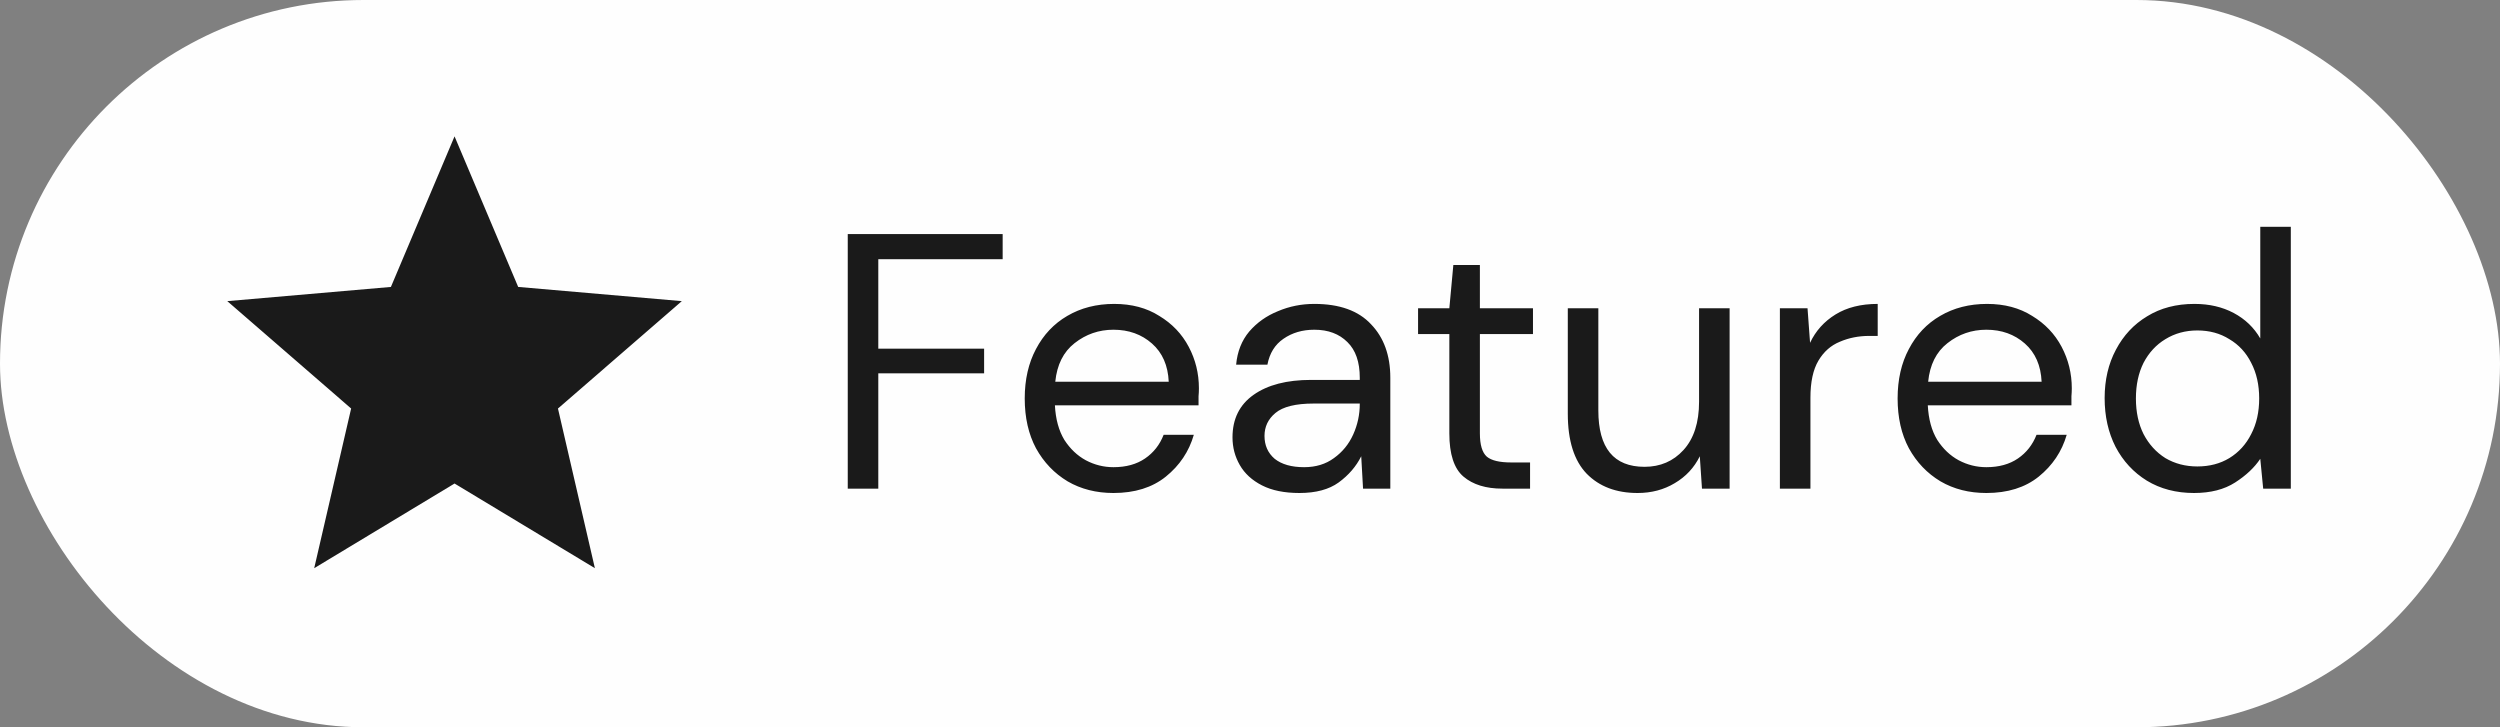 <svg width="110" height="32" viewBox="0 0 110 32" fill="none" xmlns="http://www.w3.org/2000/svg">
<rect x="0" y="0" width="110" height="32" fill="#808080" stroke="none"/>
<rect width="110" height="32" rx="16" fill="#FEFEFE"/>
<path d="M13.825 25L15.45 17.975L10 13.25L17.2 12.625L20 6L22.8 12.625L30 13.25L24.55 17.975L26.175 25L20 21.275L13.825 25Z" fill="#1A1A1A"/>
<path d="M37.301 21.5V10.3H44.117V11.404H38.645V15.34H43.301V16.428H38.645V21.5H37.301ZM48.992 21.692C48.235 21.692 47.563 21.521 46.976 21.18C46.39 20.828 45.926 20.343 45.584 19.724C45.254 19.105 45.088 18.375 45.088 17.532C45.088 16.7 45.254 15.975 45.584 15.356C45.915 14.727 46.374 14.241 46.96 13.9C47.558 13.548 48.246 13.372 49.024 13.372C49.792 13.372 50.454 13.548 51.008 13.9C51.574 14.241 52.006 14.695 52.304 15.26C52.603 15.825 52.752 16.433 52.752 17.084C52.752 17.201 52.747 17.319 52.736 17.436C52.736 17.553 52.736 17.687 52.736 17.836H46.416C46.448 18.444 46.587 18.951 46.832 19.356C47.088 19.751 47.403 20.049 47.776 20.252C48.16 20.455 48.566 20.556 48.992 20.556C49.547 20.556 50.011 20.428 50.384 20.172C50.758 19.916 51.03 19.569 51.2 19.132H52.528C52.315 19.868 51.904 20.481 51.296 20.972C50.699 21.452 49.931 21.692 48.992 21.692ZM48.992 14.508C48.352 14.508 47.782 14.705 47.28 15.1C46.79 15.484 46.507 16.049 46.432 16.796H51.424C51.392 16.081 51.147 15.521 50.688 15.116C50.23 14.711 49.664 14.508 48.992 14.508ZM57.174 21.692C56.512 21.692 55.963 21.58 55.526 21.356C55.088 21.132 54.763 20.833 54.55 20.46C54.336 20.087 54.23 19.681 54.23 19.244C54.23 18.433 54.539 17.809 55.158 17.372C55.776 16.935 56.619 16.716 57.686 16.716H59.83V16.62C59.83 15.927 59.648 15.404 59.286 15.052C58.923 14.689 58.438 14.508 57.83 14.508C57.307 14.508 56.854 14.641 56.47 14.908C56.096 15.164 55.862 15.543 55.766 16.044H54.39C54.443 15.468 54.635 14.983 54.966 14.588C55.307 14.193 55.728 13.895 56.23 13.692C56.731 13.479 57.264 13.372 57.83 13.372C58.939 13.372 59.771 13.671 60.326 14.268C60.891 14.855 61.174 15.639 61.174 16.62V21.5H59.974L59.894 20.076C59.67 20.524 59.339 20.908 58.902 21.228C58.475 21.537 57.899 21.692 57.174 21.692ZM57.382 20.556C57.894 20.556 58.331 20.423 58.694 20.156C59.067 19.889 59.35 19.543 59.542 19.116C59.734 18.689 59.83 18.241 59.83 17.772V17.756H57.798C57.008 17.756 56.448 17.895 56.118 18.172C55.798 18.439 55.638 18.775 55.638 19.18C55.638 19.596 55.787 19.932 56.086 20.188C56.395 20.433 56.827 20.556 57.382 20.556ZM66.107 21.5C65.382 21.5 64.811 21.324 64.395 20.972C63.979 20.62 63.771 19.985 63.771 19.068V14.7H62.395V13.564H63.771L63.947 11.66H65.115V13.564H67.451V14.7H65.115V19.068C65.115 19.569 65.216 19.911 65.419 20.092C65.622 20.263 65.979 20.348 66.491 20.348H67.323V21.5H66.107ZM72.055 21.692C71.116 21.692 70.369 21.409 69.815 20.844C69.26 20.268 68.983 19.388 68.983 18.204V13.564H70.327V18.06C70.327 19.713 71.004 20.54 72.359 20.54C73.052 20.54 73.623 20.295 74.071 19.804C74.529 19.303 74.759 18.593 74.759 17.676V13.564H76.103V21.5H74.887L74.791 20.076C74.545 20.577 74.177 20.972 73.687 21.26C73.207 21.548 72.663 21.692 72.055 21.692ZM78.315 21.5V13.564H79.531L79.643 15.084C79.888 14.561 80.262 14.145 80.763 13.836C81.264 13.527 81.883 13.372 82.619 13.372V14.78H82.251C81.782 14.78 81.35 14.865 80.955 15.036C80.56 15.196 80.246 15.473 80.011 15.868C79.776 16.263 79.659 16.807 79.659 17.5V21.5H78.315ZM87.399 21.692C86.641 21.692 85.969 21.521 85.383 21.18C84.796 20.828 84.332 20.343 83.991 19.724C83.66 19.105 83.495 18.375 83.495 17.532C83.495 16.7 83.66 15.975 83.991 15.356C84.321 14.727 84.78 14.241 85.367 13.9C85.964 13.548 86.652 13.372 87.431 13.372C88.199 13.372 88.86 13.548 89.415 13.9C89.98 14.241 90.412 14.695 90.711 15.26C91.009 15.825 91.159 16.433 91.159 17.084C91.159 17.201 91.153 17.319 91.143 17.436C91.143 17.553 91.143 17.687 91.143 17.836H84.823C84.855 18.444 84.993 18.951 85.239 19.356C85.495 19.751 85.809 20.049 86.183 20.252C86.567 20.455 86.972 20.556 87.399 20.556C87.953 20.556 88.417 20.428 88.791 20.172C89.164 19.916 89.436 19.569 89.607 19.132H90.935C90.721 19.868 90.311 20.481 89.703 20.972C89.105 21.452 88.337 21.692 87.399 21.692ZM87.399 14.508C86.759 14.508 86.188 14.705 85.687 15.1C85.196 15.484 84.913 16.049 84.839 16.796H89.831C89.799 16.081 89.553 15.521 89.095 15.116C88.636 14.711 88.071 14.508 87.399 14.508ZM96.54 21.692C95.751 21.692 95.057 21.511 94.46 21.148C93.873 20.785 93.415 20.289 93.084 19.66C92.764 19.031 92.604 18.316 92.604 17.516C92.604 16.716 92.769 16.007 93.1 15.388C93.431 14.759 93.889 14.268 94.476 13.916C95.063 13.553 95.756 13.372 96.556 13.372C97.207 13.372 97.783 13.505 98.284 13.772C98.785 14.039 99.175 14.412 99.452 14.892V9.98H100.796V21.5H99.58L99.452 20.188C99.196 20.572 98.828 20.919 98.348 21.228C97.868 21.537 97.265 21.692 96.54 21.692ZM96.684 20.524C97.217 20.524 97.687 20.401 98.092 20.156C98.508 19.9 98.828 19.548 99.052 19.1C99.287 18.652 99.404 18.129 99.404 17.532C99.404 16.935 99.287 16.412 99.052 15.964C98.828 15.516 98.508 15.169 98.092 14.924C97.687 14.668 97.217 14.54 96.684 14.54C96.161 14.54 95.692 14.668 95.276 14.924C94.871 15.169 94.551 15.516 94.316 15.964C94.092 16.412 93.98 16.935 93.98 17.532C93.98 18.129 94.092 18.652 94.316 19.1C94.551 19.548 94.871 19.9 95.276 20.156C95.692 20.401 96.161 20.524 96.684 20.524Z" fill="#1A1A1A"/>
</svg>
